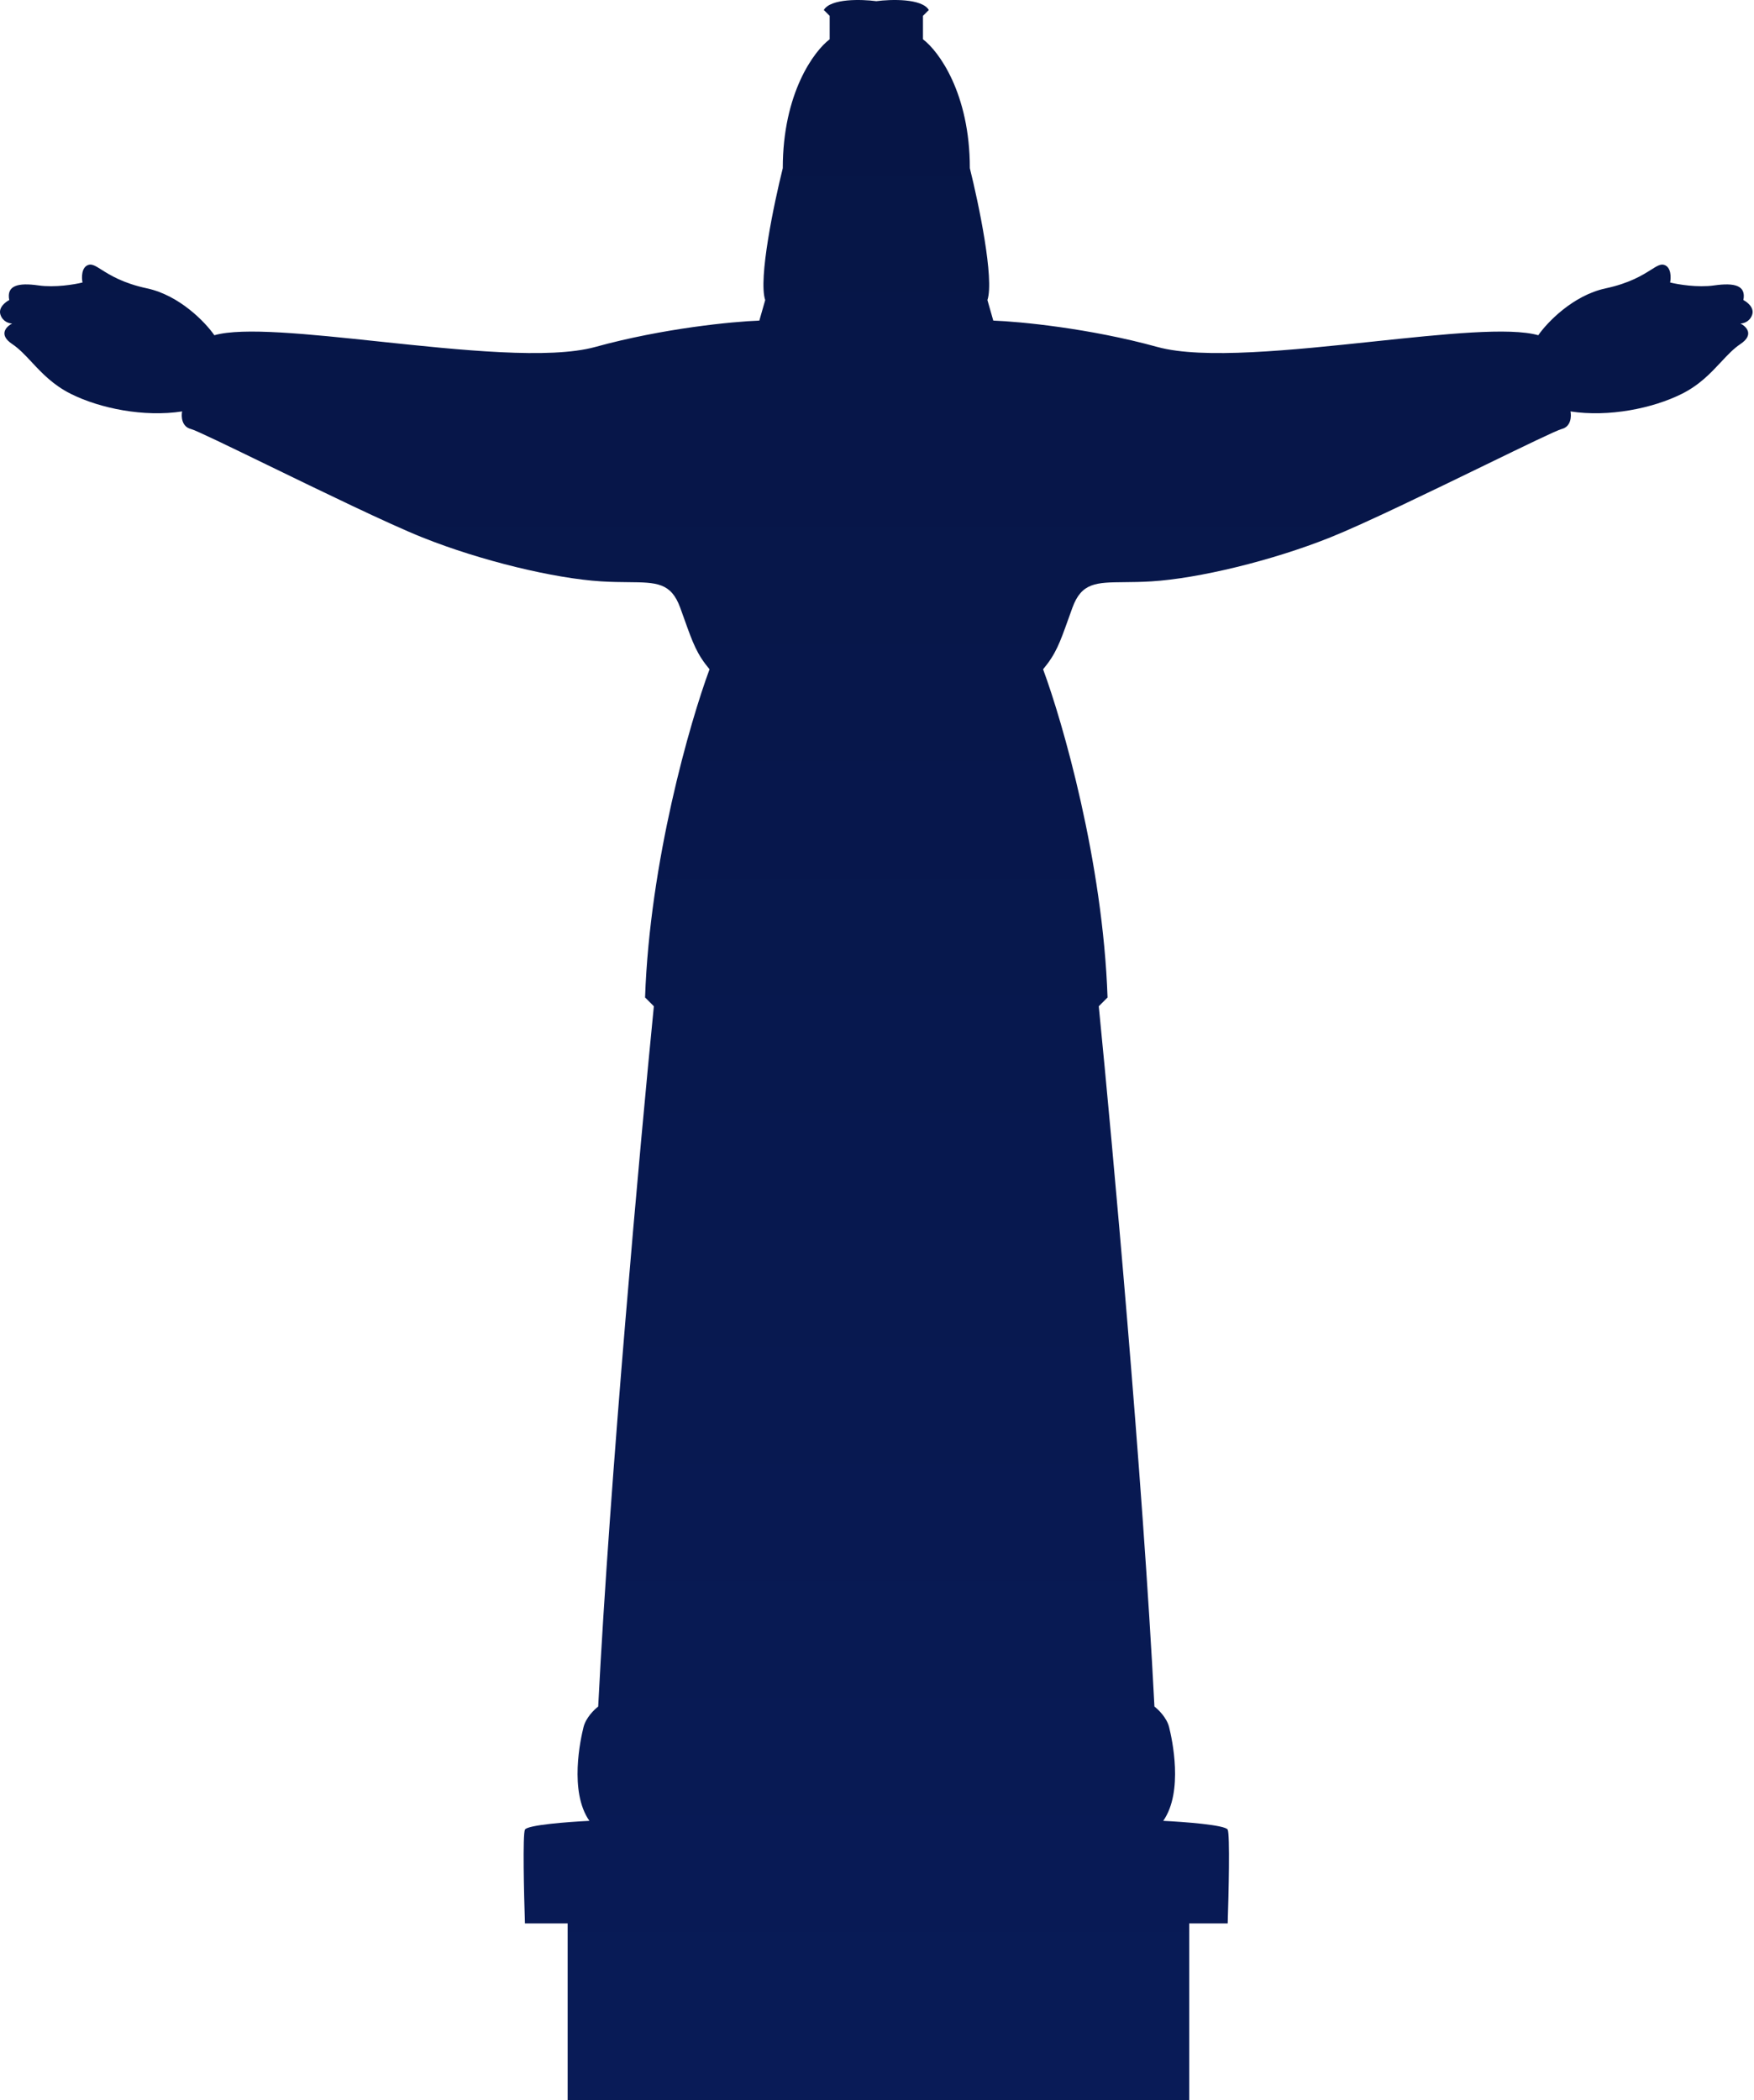 <svg width="664" height="795" viewBox="0 0 664 795" fill="none" xmlns="http://www.w3.org/2000/svg">
<path fill-rule="evenodd" clip-rule="evenodd" d="M311.86 3.78C314.509 -0.634 326.159 -0.291 331.74 0.44C337.32 -0.291 348.971 -0.634 351.619 3.78L349.401 5.999V14.873C355.316 19.309 367.148 35.282 367.148 63.678C370.475 76.988 376.465 105.606 373.803 113.592L376.021 121.356C386.004 121.726 412.403 124.24 438.137 131.339C455.414 136.105 489.009 132.552 520.019 129.272C546.745 126.445 571.551 123.822 582.334 126.902C585.661 122.096 595.422 111.817 607.846 109.155C616.957 107.202 621.868 104.104 625.044 102.101C627.28 100.691 628.655 99.823 630.03 100.281C632.692 101.169 632.618 105.088 632.248 106.937C635.206 107.676 642.675 108.933 648.886 108.046C656.651 106.937 661.088 108.046 659.978 113.592C661.457 114.331 664.193 116.476 663.306 119.138C662.419 121.8 659.978 122.465 658.869 122.465C661.088 123.575 664.193 126.68 658.869 130.23C656.243 131.981 653.963 134.422 651.482 137.077C647.677 141.151 643.401 145.729 636.685 149.086C625.593 154.632 608.955 157.96 594.535 155.742C594.905 157.59 594.757 161.51 591.208 162.397C589.319 162.869 577.183 168.766 562.155 176.069L562.154 176.07C541.872 185.925 516.322 198.341 503.58 203.438C481.396 212.311 453.666 218.966 435.919 220.076C432.043 220.318 428.644 220.349 425.651 220.375C414.939 220.472 409.438 220.522 405.97 230.059C405.388 231.659 404.863 233.126 404.378 234.482C401.166 243.462 399.696 247.57 394.878 253.352C402.273 273.318 417.506 326.116 419.281 377.583L415.953 380.911C421.129 433.043 432.591 559.049 437.028 646.011C438.507 647.12 441.686 650.226 442.574 653.775C443.683 658.212 448.12 678.178 440.355 689.27C448.12 689.64 463.871 690.823 464.758 692.598C465.645 694.372 465.128 717 464.758 728.092H450.194V795H214.891V728.092H198.721C198.352 717 197.834 694.372 198.721 692.598C199.609 690.823 215.359 689.64 223.124 689.27C215.359 678.178 219.796 658.212 220.905 653.775C221.793 650.226 224.972 647.12 226.451 646.011C230.888 559.049 242.35 433.043 247.526 380.911L244.199 377.583C245.973 326.116 261.207 273.318 268.601 253.352C263.783 247.57 262.313 243.462 259.101 234.482C258.616 233.126 258.091 231.659 257.509 230.059C254.041 220.522 248.54 220.472 237.828 220.375H237.828C234.835 220.349 231.436 220.318 227.561 220.076C209.813 218.966 182.083 212.311 159.899 203.438C147.157 198.341 121.607 185.925 101.325 176.07C86.296 168.766 74.16 162.869 72.272 162.397C68.722 161.51 68.574 157.59 68.944 155.742C54.524 157.96 37.886 154.632 26.794 149.086C20.079 145.729 15.803 141.151 11.997 137.077L11.997 137.077C9.517 134.422 7.236 131.981 4.61 130.23C-0.714 126.68 2.392 123.575 4.61 122.465C3.501 122.465 1.061 121.8 0.173 119.138C-0.714 116.476 2.022 114.331 3.501 113.592C2.392 108.046 6.829 106.937 14.593 108.046C20.805 108.933 28.273 107.676 31.231 106.937C30.861 105.088 30.787 101.169 33.45 100.281C34.825 99.823 36.2 100.691 38.436 102.101C41.611 104.104 46.522 107.202 55.634 109.155C68.057 111.817 77.818 122.096 81.145 126.902C91.928 123.822 116.734 126.445 143.461 129.272C174.47 132.552 208.066 136.105 225.342 131.339C251.076 124.24 277.475 121.726 287.458 121.356L289.676 113.592C287.014 105.606 293.004 76.988 296.331 63.678C296.331 35.282 308.163 19.309 314.079 14.873V5.999L311.86 3.78Z" fill="url(#paint0_linear_255_5477)"/>
<defs>
<linearGradient id="paint0_linear_255_5477" x1="331.74" y1="0" x2="331.74" y2="931.001" gradientUnits="userSpaceOnUse">
<stop stop-color="#061545"/>
<stop offset="1" stop-color="#091C5A"/>
</linearGradient>
</defs>
</svg>
